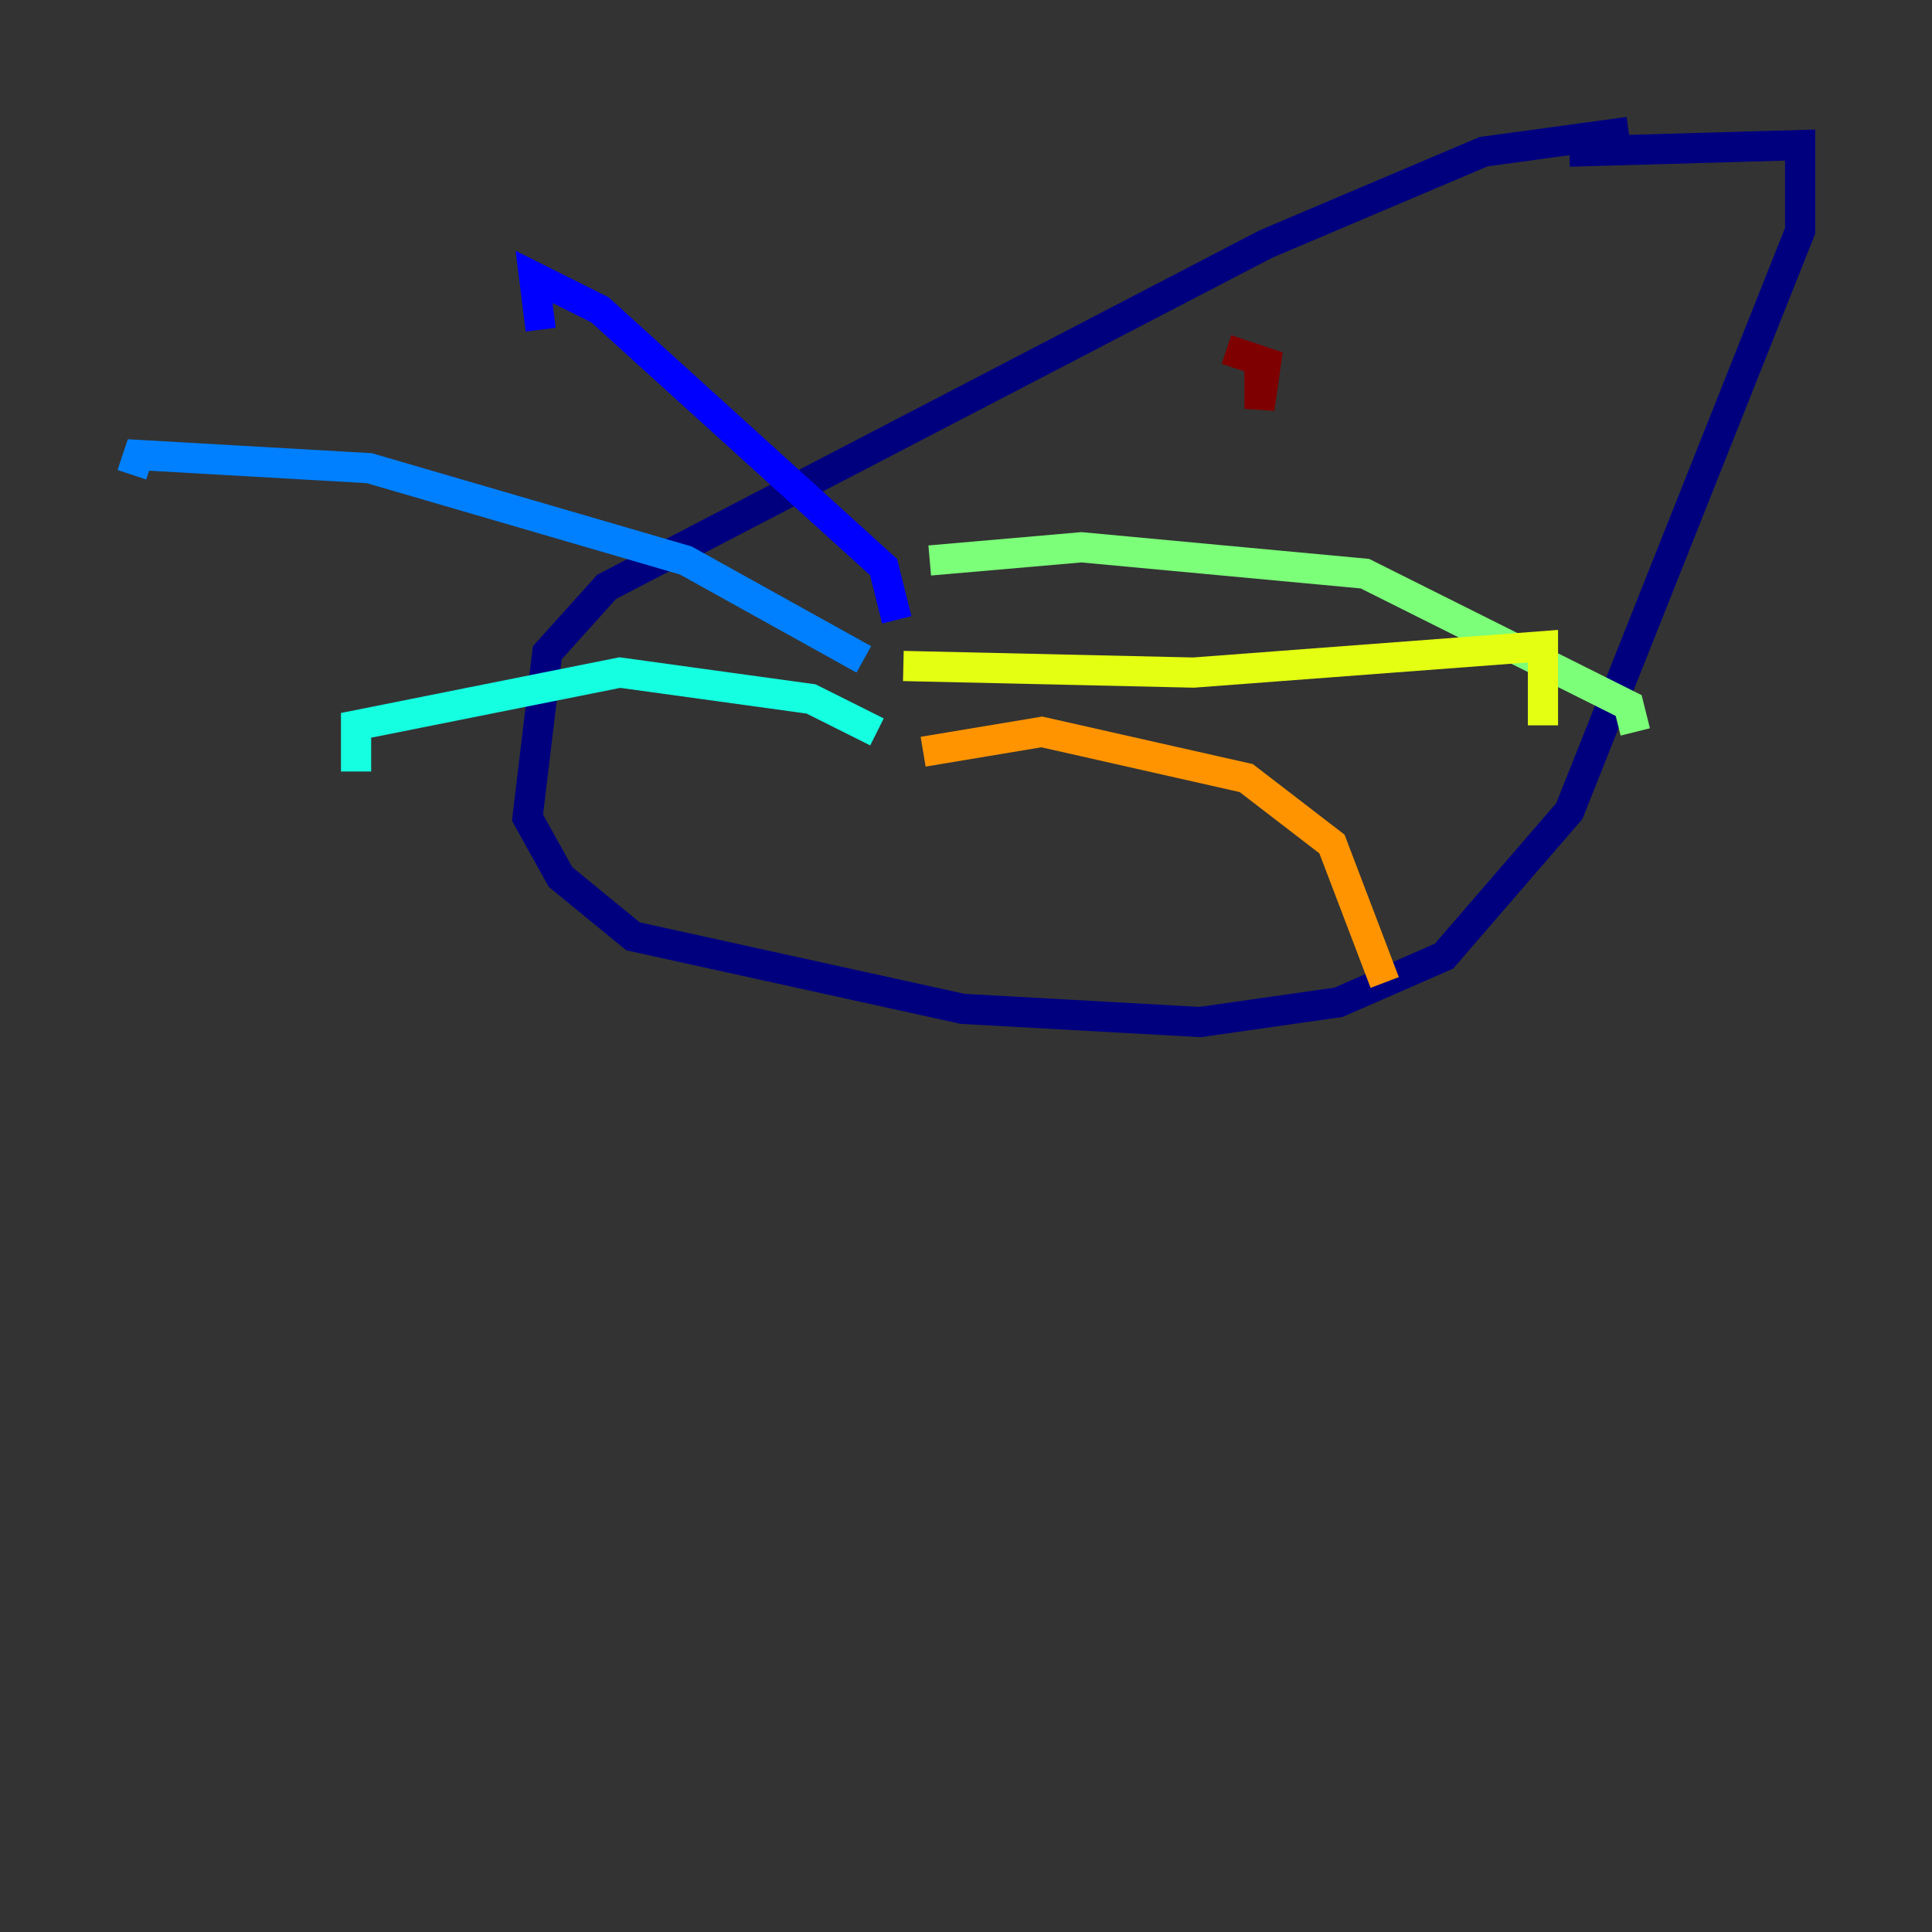 <?xml version="1.0" encoding="utf-8" ?>
<svg baseProfile="tiny" height="128" version="1.2" viewBox="0,0,128,128" width="128" xmlns="http://www.w3.org/2000/svg" xmlns:ev="http://www.w3.org/2001/xml-events" xmlns:xlink="http://www.w3.org/1999/xlink"><rect x="0" y="0" width="128" height="128" fill="#333333" stroke="none"/><defs /><polyline fill="none" points="107.904,8.737 98.293,10.048 83.877,16.164 40.191,38.88 36.259,43.249 34.949,54.171 37.133,58.102 41.939,62.034 63.782,66.84 79.508,67.713 88.683,66.403 95.672,63.345 103.973,53.734 119.263,15.29 119.263,9.611 103.973,10.048" stroke="#00007f" stroke-width="2" /><polyline fill="none" points="59.413,41.065 58.539,37.57 39.754,20.532 35.386,18.348 35.822,21.843" stroke="#0000ff" stroke-width="2" /><polyline fill="none" points="57.229,43.686 45.433,37.133 24.464,31.017 9.174,30.143 8.737,31.454" stroke="#0080ff" stroke-width="2" /><polyline fill="none" points="58.102,48.492 53.734,46.307 41.065,44.56 23.59,48.055 23.59,51.113" stroke="#15ffe1" stroke-width="2" /><polyline fill="none" points="61.597,37.133 71.645,36.259 90.43,38.007 107.904,46.744 108.341,48.492" stroke="#7cff79" stroke-width="2" /><polyline fill="none" points="59.85,44.123 79.072,44.56 102.225,42.812 102.225,48.055" stroke="#e4ff12" stroke-width="2" /><polyline fill="none" points="61.16,49.802 69.024,48.492 82.567,51.55 88.246,55.918 91.741,65.092" stroke="#ff9400" stroke-width="2" /><polyline fill="none" points="78.635,23.59 78.635,23.59" stroke="#ff1d00" stroke-width="2" /><polyline fill="none" points="81.256,23.154 83.877,24.027 83.44,27.085 83.44,24.464" stroke="#7f0000" stroke-width="2" /></svg>